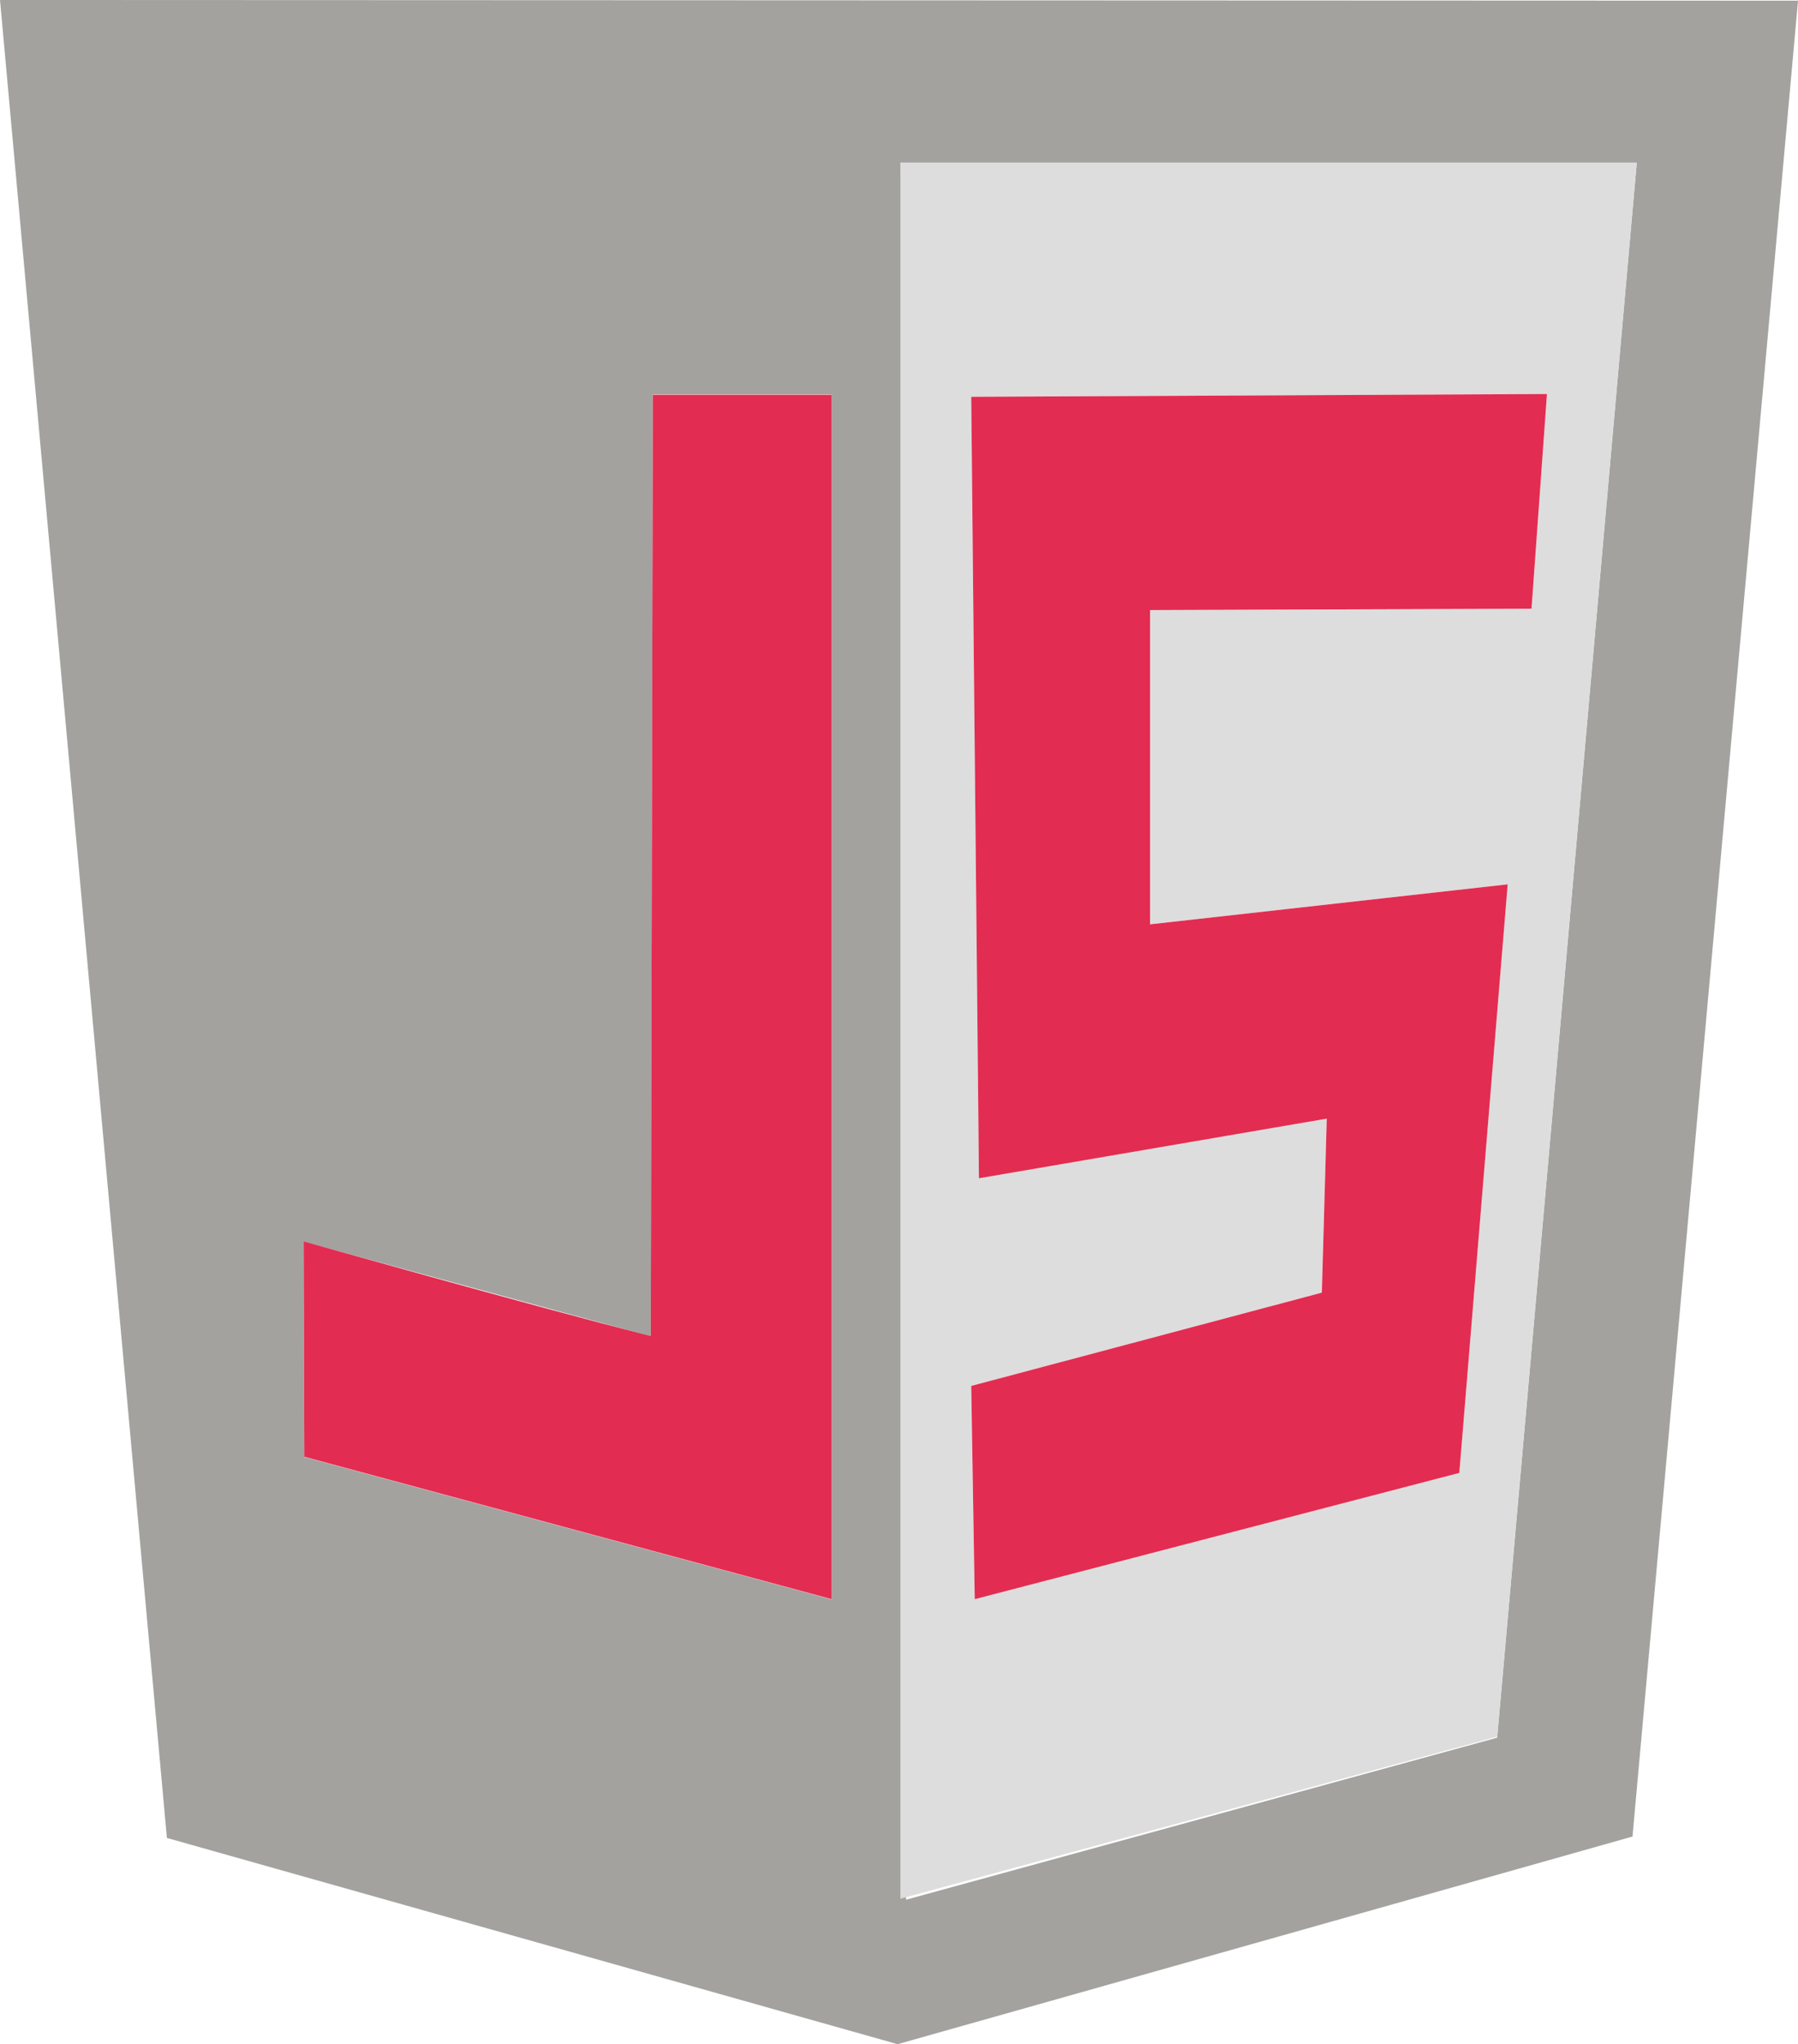 <svg xmlns="http://www.w3.org/2000/svg" viewBox="0 0 2198.97 2499.14"><defs><style>.cls-1{fill:#a3a29f;}.cls-2{fill:#ebebeb;fill-opacity:0;isolation:isolate;opacity:0.99;}.cls-3{fill:#e32c51;}.cls-4{fill:#ddd;}</style></defs><g id="Calque_2" data-name="Calque 2"><g id="svg4525"><path id="path5113" class="cls-1" d="M0,0,204.12,2247l893.65,252.14,898.8-253.86L2199,.86ZM1017.15,1955.4,372.21,1781.3v-.3l-.85-263,39.35,10.73.31.09,363.25,99.06,20.77,5.67.85.23v-.3l2.52-1129.11v-1.59l.05-20.24V482h218.69Zm813.9,169-723,198.11v-3L1101.2,199.83h900.52Z"/><path id="path5159" class="cls-2" d="M945.11,1933.66c-28.3-8.58-168.09-46.31-310.46-84.9L376.5,1779.29V1649.78c0-126.93,0-129.5,12.87-125.21,6.86,2.57,101.2,28.3,209.26,58.32l196.4,54,1.71-574.61,1.72-574.62h214.41v730.7c0,580.62-1.72,730.71-7.72,730.71-4.29-.86-31.73-7.72-60-15.44Z"/><path id="path5157" class="cls-3" d="M372.21,1781l-.85-263.29s271,76.33,424.53,115.78l2.57-1150.94h218.69V1955.1L372.21,1781Z"/><path id="path5117" class="cls-4" d="M1101.2,198.67V2321.31l6.85-1.86,723-196.25L2001.62,199.83l.1-1.16Zm771.87,545.45-466.55,1.72v384.22l437.39-48.89-59.17,719.56L1192.11,1955.1l-4.29-260.72,428.82-114.06,6-212.7-425.38,72.9-9.44-955.4,704.12-3.43Z"/><polygon class="cls-3" points="1406.52 745.84 1406.52 1130.06 1843.91 1081.17 1784.74 1800.73 1192.11 1955.1 1187.82 1694.38 1616.64 1580.32 1622.64 1367.62 1197.26 1440.52 1187.82 485.12 1891.94 481.69 1873.07 744.12 1406.52 745.84"/></g></g></svg>